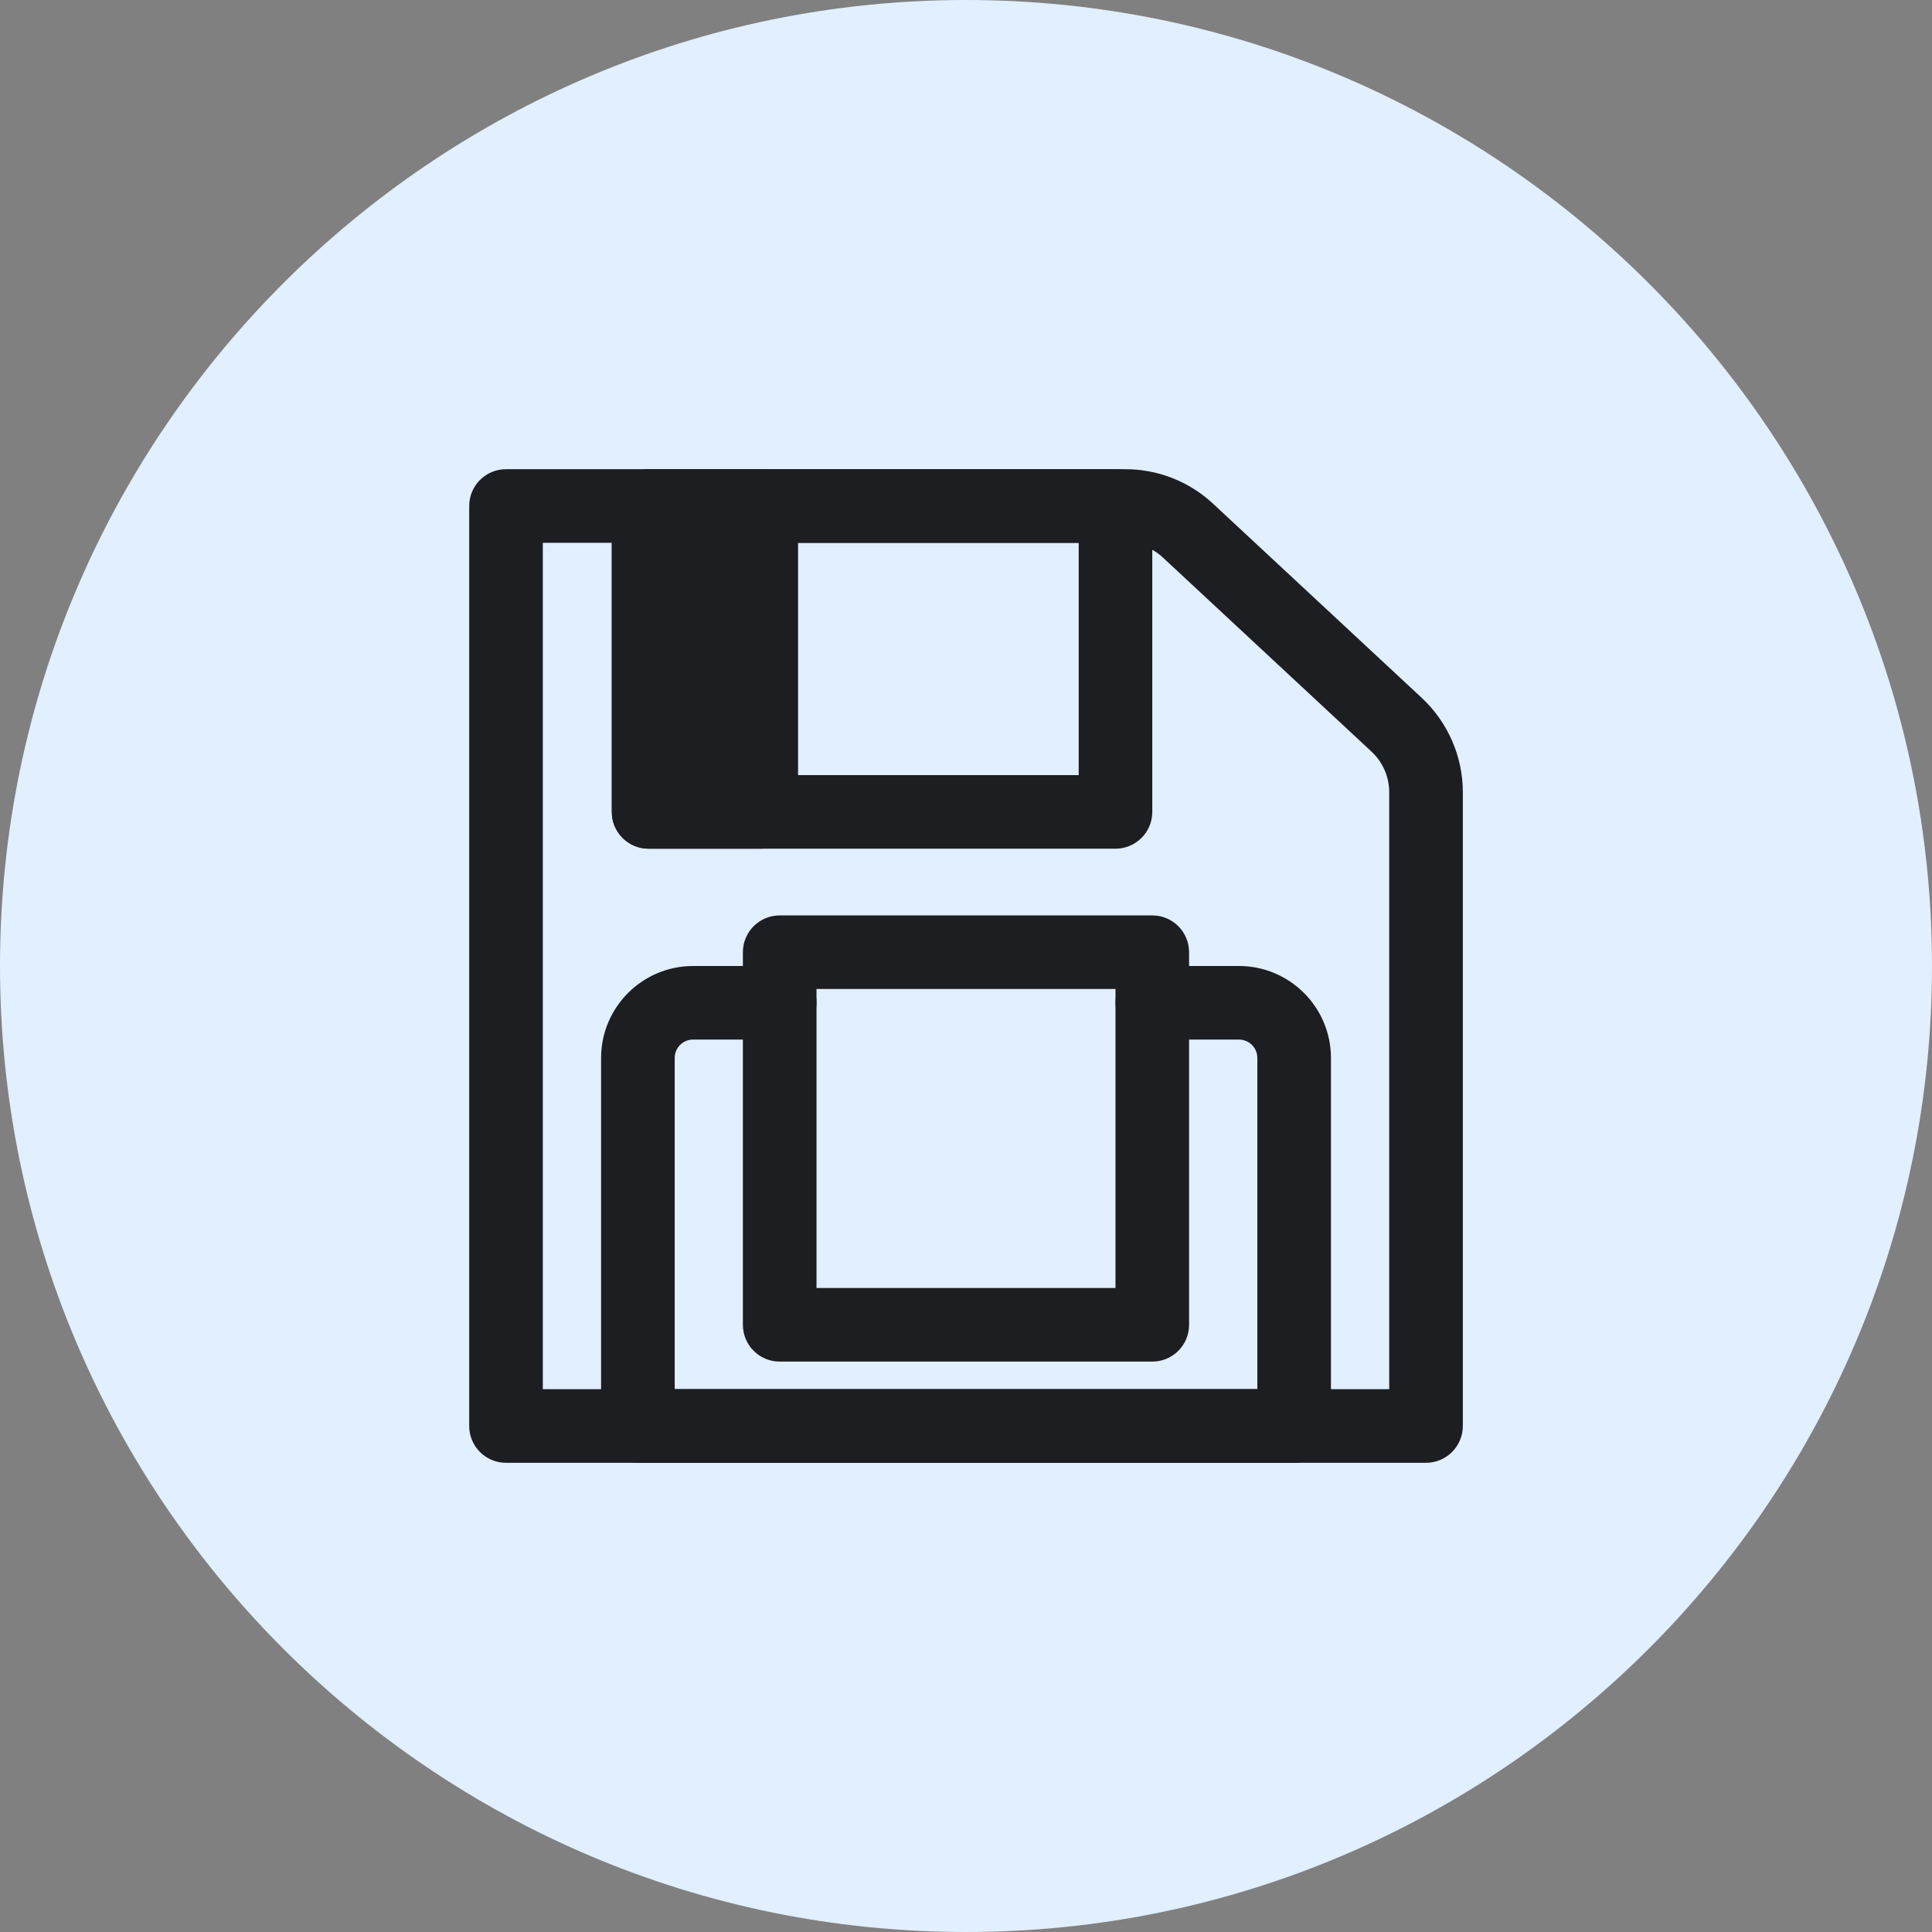<?xml version="1.0" encoding="iso-8859-1"?>
<!-- Generator: Adobe Illustrator 21.1.0, SVG Export Plug-In . SVG Version: 6.00 Build 0)  -->
<svg version="1.1" xmlns="http://www.w3.org/2000/svg" xmlns:xlink="http://www.w3.org/1999/xlink" x="0px" y="0px"
	 viewBox="0 0 50 50" style="enable-background:new 0 0 50 50;" xml:space="preserve">
<rect x="0" y="0" width="50" height="50" fill="#808080" stroke="none"/>
<g id="SaveLayout">
	<path style="fill:#E1EFFF;" d="M25,50C11.215,50,0,38.785,0,25C0,11.215,11.215,0,25,0c13.785,0,25,11.215,25,25
		C50,38.785,38.785,50,25,50z"/>
	<path style="fill:#1C1E21;" d="M36.905,37.857h-23.81c-0.526,0-0.952-0.426-0.952-0.952v-23.81c0-0.526,0.426-0.952,0.952-0.952
		h16.028c0.846,0,1.652,0.317,2.271,0.893l5.401,5.025c0.675,0.629,1.063,1.518,1.063,2.44v16.404
		C37.857,37.431,37.431,37.857,36.905,37.857z M14.048,35.952h21.905V20.501c0-0.395-0.166-0.777-0.455-1.046l-5.401-5.025v0
		c-0.265-0.247-0.611-0.382-0.973-0.382H14.048V35.952z"/>
	<path style="fill:#1C1E21;" d="M33.492,37.857H16.508c-0.526,0-0.952-0.426-0.952-0.952v-9.524c0-1.313,1.068-2.381,2.381-2.381
		h2.242c0.526,0,0.952,0.426,0.952,0.952c0,0.526-0.426,0.952-0.952,0.952h-2.242c-0.263,0-0.476,0.213-0.476,0.476v8.571H32.54
		v-8.571c0-0.263-0.213-0.476-0.476-0.476h-2.242c-0.526,0-0.952-0.426-0.952-0.952c0-0.526,0.426-0.952,0.952-0.952h2.242
		c1.313,0,2.381,1.068,2.381,2.381v9.524C34.444,37.431,34.018,37.857,33.492,37.857z"/>
	<path style="fill:#1C1E21;" d="M28.869,21.964H16.786c-0.526,0-0.952-0.426-0.952-0.952v-7.917c0-0.526,0.426-0.952,0.952-0.952
		h12.083c0.526,0,0.952,0.426,0.952,0.952v7.917C29.821,21.538,29.395,21.964,28.869,21.964z M17.738,20.06h10.179v-6.012H17.738
		V20.06z"/>
	<rect x="16.786" y="13.095" style="fill:#1C1E21;" width="2.917" height="7.917"/>
	<path style="fill:#1C1E21;" d="M19.702,21.964h-2.917c-0.526,0-0.952-0.426-0.952-0.952v-7.917c0-0.526,0.426-0.952,0.952-0.952
		h2.917c0.526,0,0.952,0.426,0.952,0.952v7.917C20.655,21.538,20.228,21.964,19.702,21.964z M17.738,20.06h1.012v-6.012h-1.012
		V20.06z"/>
	<path style="fill:#1C1E21;" d="M29.821,35.238h-9.643c-0.526,0-0.952-0.426-0.952-0.952v-9.643c0-0.526,0.426-0.952,0.952-0.952
		h9.643c0.526,0,0.952,0.426,0.952,0.952v9.643C30.774,34.812,30.347,35.238,29.821,35.238z M21.131,33.333h7.738v-7.738h-7.738
		V33.333z"/>
</g>
<g id="Layer_1">
</g>
</svg>
